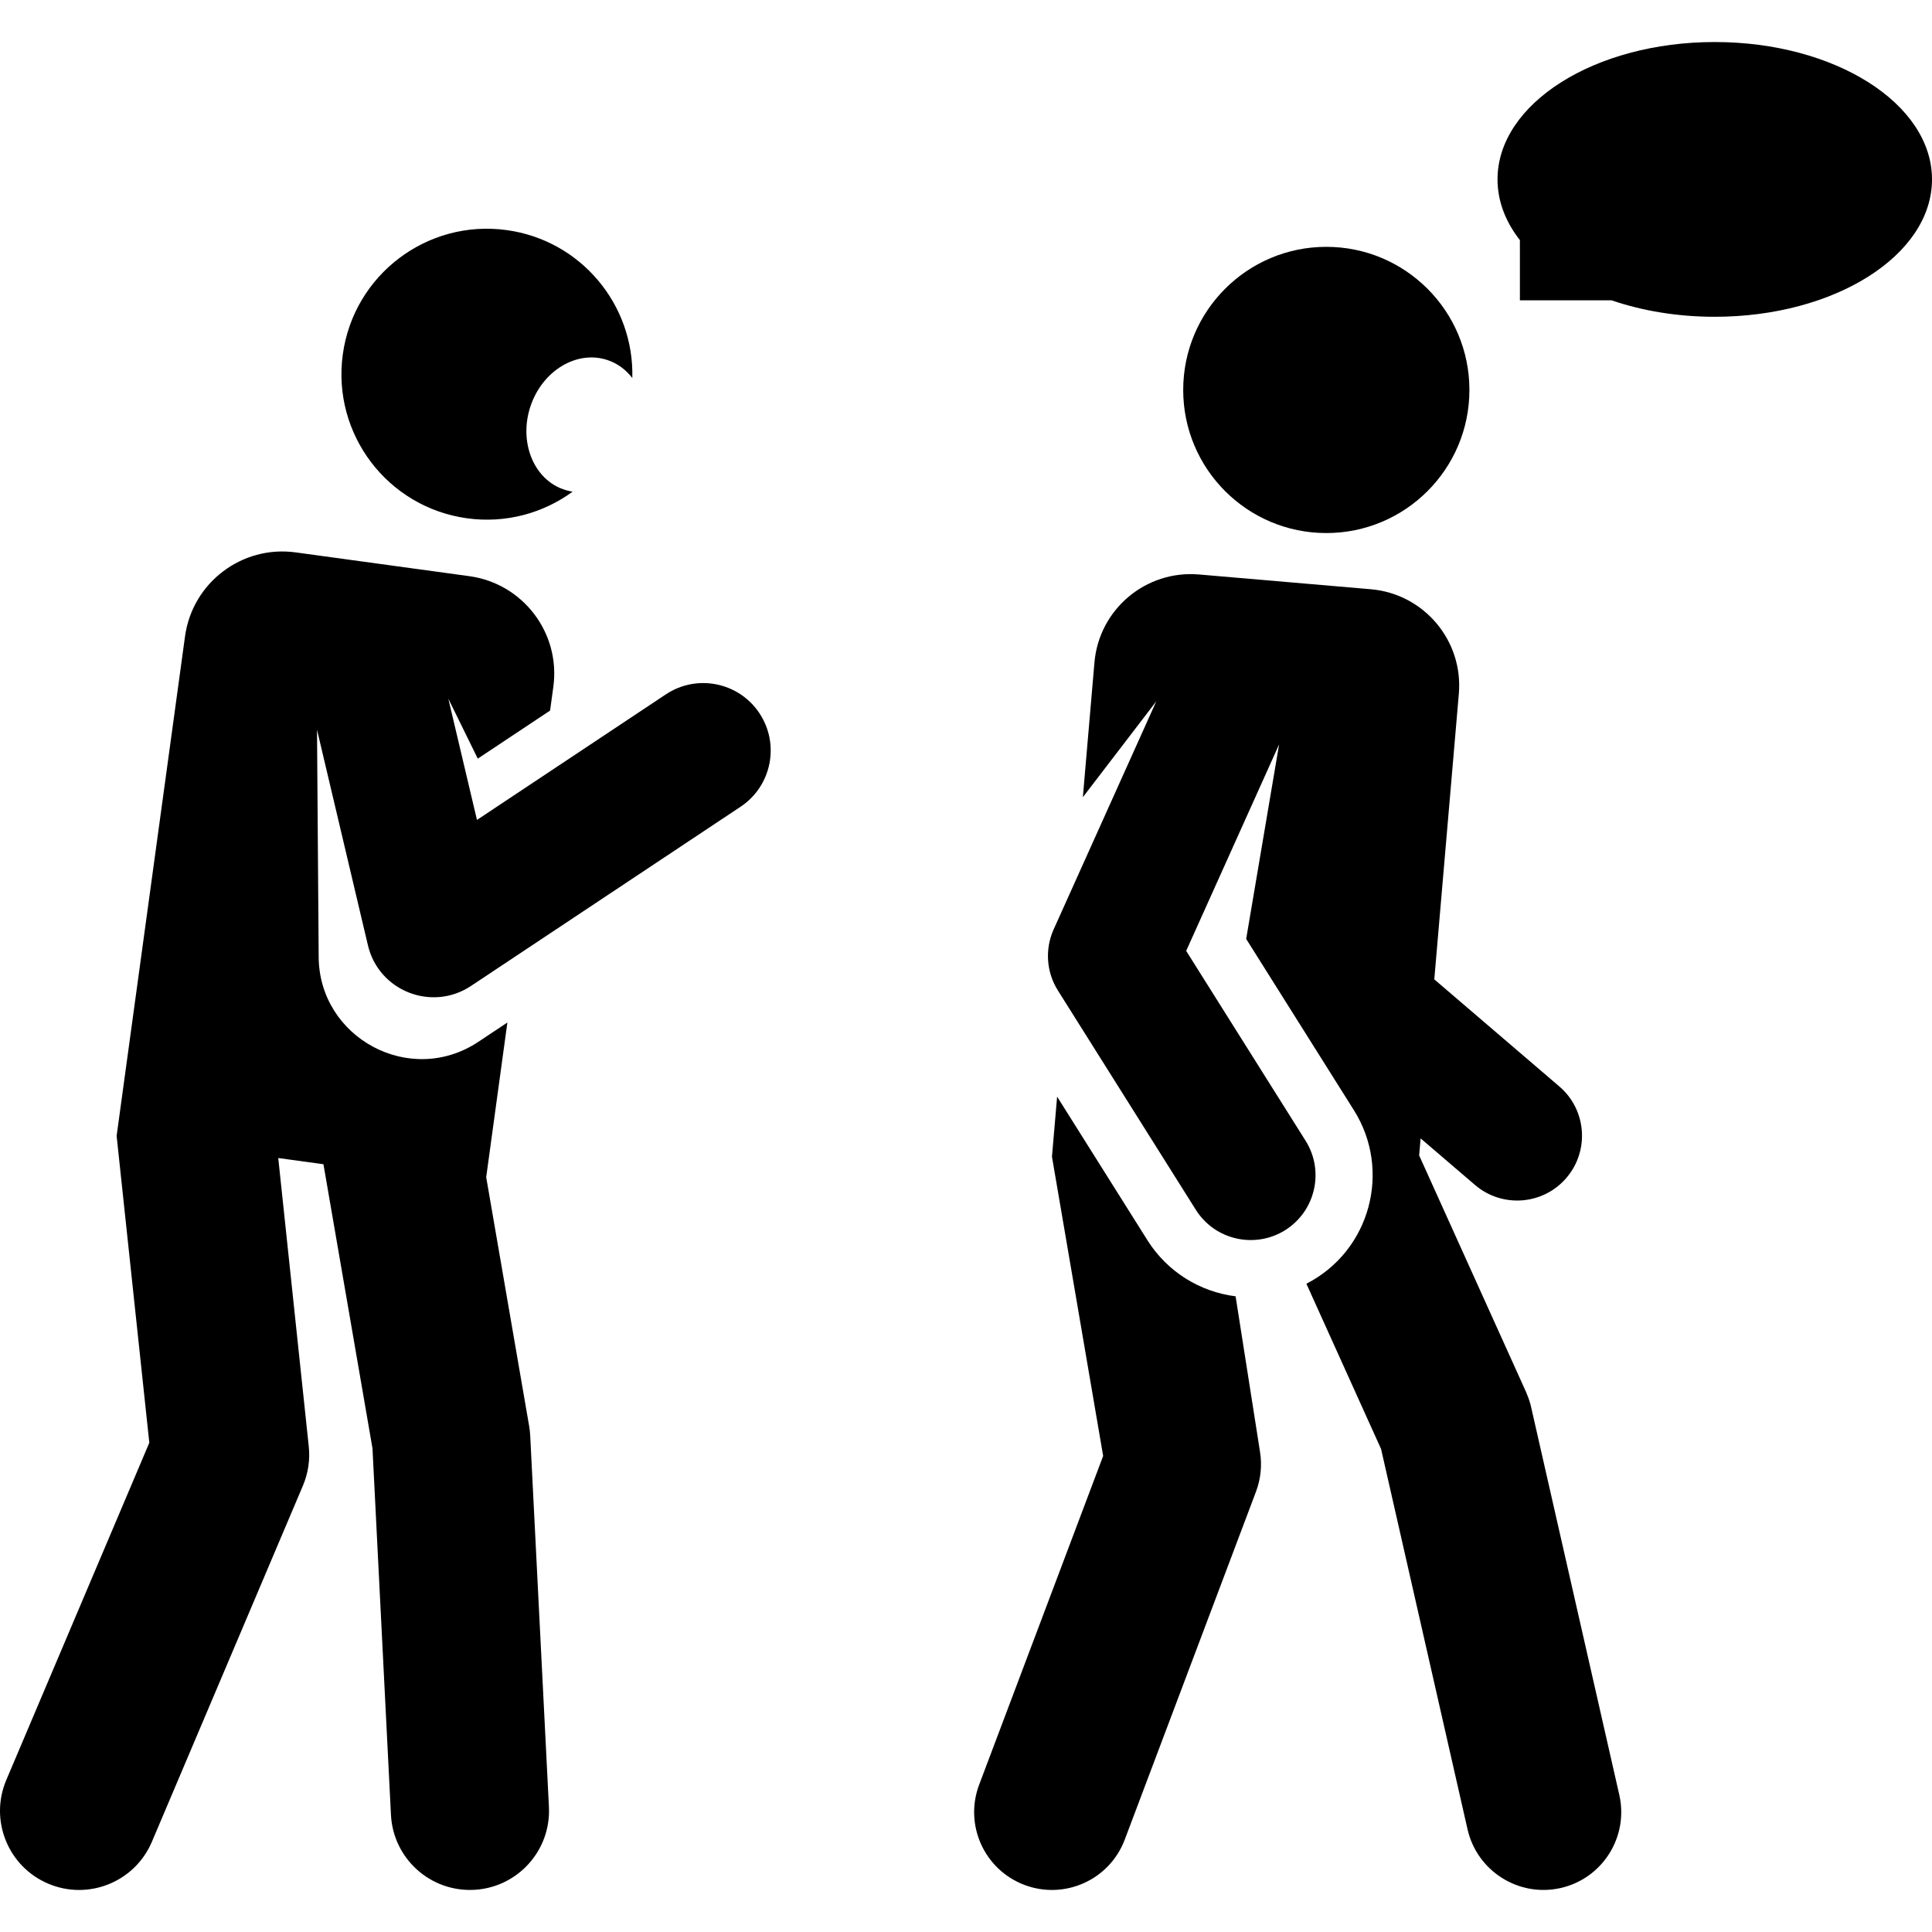 <?xml version="1.0" encoding="iso-8859-1"?>
<!-- Generator: Adobe Illustrator 19.0.0, SVG Export Plug-In . SVG Version: 6.00 Build 0)  -->
<svg xmlns="http://www.w3.org/2000/svg" xmlns:xlink="http://www.w3.org/1999/xlink" version="1.1" id="Capa_1" x="0px" y="0px" viewBox="0 0 512 512" style="enable-background:new 0 0 512 512;" xml:space="preserve">
<g>
	<g>
		<circle cx="351.486" cy="103.34" r="37.924"/>
	</g>
</g>
<g>
	<g>
		<path d="M429.131,475.666l-23.382-102.833c-0.261-1.148-0.64-2.264-1.094-3.351c-0.078-0.188-0.14-0.383-0.223-0.57    l-28.341-62.714l0.388-4.514l14.411,12.34c7.205,6.169,18.053,5.335,24.227-1.875c6.172-7.208,5.333-18.054-1.875-24.227    l-33.14-28.379l6.505-75.669c1.212-14.097-9.233-26.507-23.33-27.719l-45.519-3.913c-14.097-1.212-26.507,9.233-27.719,23.33    l-3.069,35.696l19.456-25.409l-27.195,60.435c-2.36,5.245-1.939,11.327,1.124,16.199l36.548,58.109    c5.097,8.105,15.763,10.383,23.692,5.397c7.996-5.028,10.468-15.63,5.397-23.692l-31.642-50.311l24.628-54.729l-8.727,51.557    l28.565,45.418c9.984,15.875,4.423,37.21-12.607,45.962L366,384.001l22.919,100.807c2.503,11.01,13.52,18.062,24.665,15.536    C424.697,497.827,431.655,486.772,429.131,475.666z"/>
	</g>
</g>
<g>
	<g>
		<path d="M333.929,384.826l-6.482-41.288c-9.456-1.188-18.096-6.481-23.369-14.867l-23.93-38.048l-1.368,15.911l13.567,79.307    l-32.86,87.12c-4.018,10.655,1.361,22.55,12.016,26.568c10.655,4.019,22.551-1.362,26.569-12.016l34.781-92.215    C334.112,391.96,334.483,388.351,333.929,384.826z"/>
	</g>
</g>
<g>
	<g>
		<path d="M454.43,11.138c-31.796,0-57.572,16.3-57.572,36.407c0,5.78,2.139,11.242,5.93,16.096v15.94h24.273    c8.141,2.787,17.461,4.37,27.368,4.37c31.796,0,57.572-16.3,57.572-36.406C512,27.438,486.226,11.138,454.43,11.138z"/>
	</g>
</g>
<g>
	<g>
		<path d="M201.251,189.001c-5.466-8.221-16.563-10.456-24.789-4.989l-50.061,33.281l-7.589-32.131l7.802,15.886l19.164-12.741    l0.86-6.286c1.951-14.248-8.019-27.381-22.267-29.332l-46.009-6.3c-14.248-1.951-27.381,8.019-29.332,22.267    c-11.597,84.697-6.571,48.036-18.124,132.37l8.664,81.314L1.669,471.716c-4.52,10.657,0.455,22.958,11.112,27.477    c10.665,4.524,22.963-0.467,27.477-11.112l40.021-94.368c1.389-3.275,1.922-6.85,1.547-10.387l-8.086-76.433l11.978,1.64    l12.996,75.298l4.895,97.122c0.583,11.561,10.428,20.461,21.987,19.876c11.559-0.583,20.459-10.426,19.876-21.986l-4.959-98.386    c-0.042-0.841-0.136-1.679-0.278-2.51l-11.386-65.974l5.612-40.994c-2.895,1.925-1.307,0.87-7.68,5.106    c-18.124,12.049-42.205-1.051-42.327-22.488l-0.442-60.217l13.494,57.135c2.876,12.179,16.999,17.627,27.301,10.78l71.457-47.504    C204.484,208.324,206.718,197.225,201.251,189.001z"/>
	</g>
</g>
<g>
	<g>
		<path d="M134.265,60.974c-21.093-2.888-40.534,11.87-43.421,32.963c-2.888,21.092,11.869,40.533,32.962,43.42    c10.286,1.408,20.171-1.388,27.944-7.06c-9.603-1.492-14.574-12.327-11.192-22.56c3.139-9.498,12.275-15.018,20.406-12.33    c2.69,0.89,4.921,2.576,6.604,4.766C168.098,80.767,153.94,63.669,134.265,60.974z"/>
	</g>
</g>
<g>
</g>
<g>
</g>
<g>
</g>
<g>
</g>
<g>
</g>
<g>
</g>
<g>
</g>
<g>
</g>
<g>
</g>
<g>
</g>
<g>
</g>
<g>
</g>
<g>
</g>
<g>
</g>
<g>
</g>
</svg>
